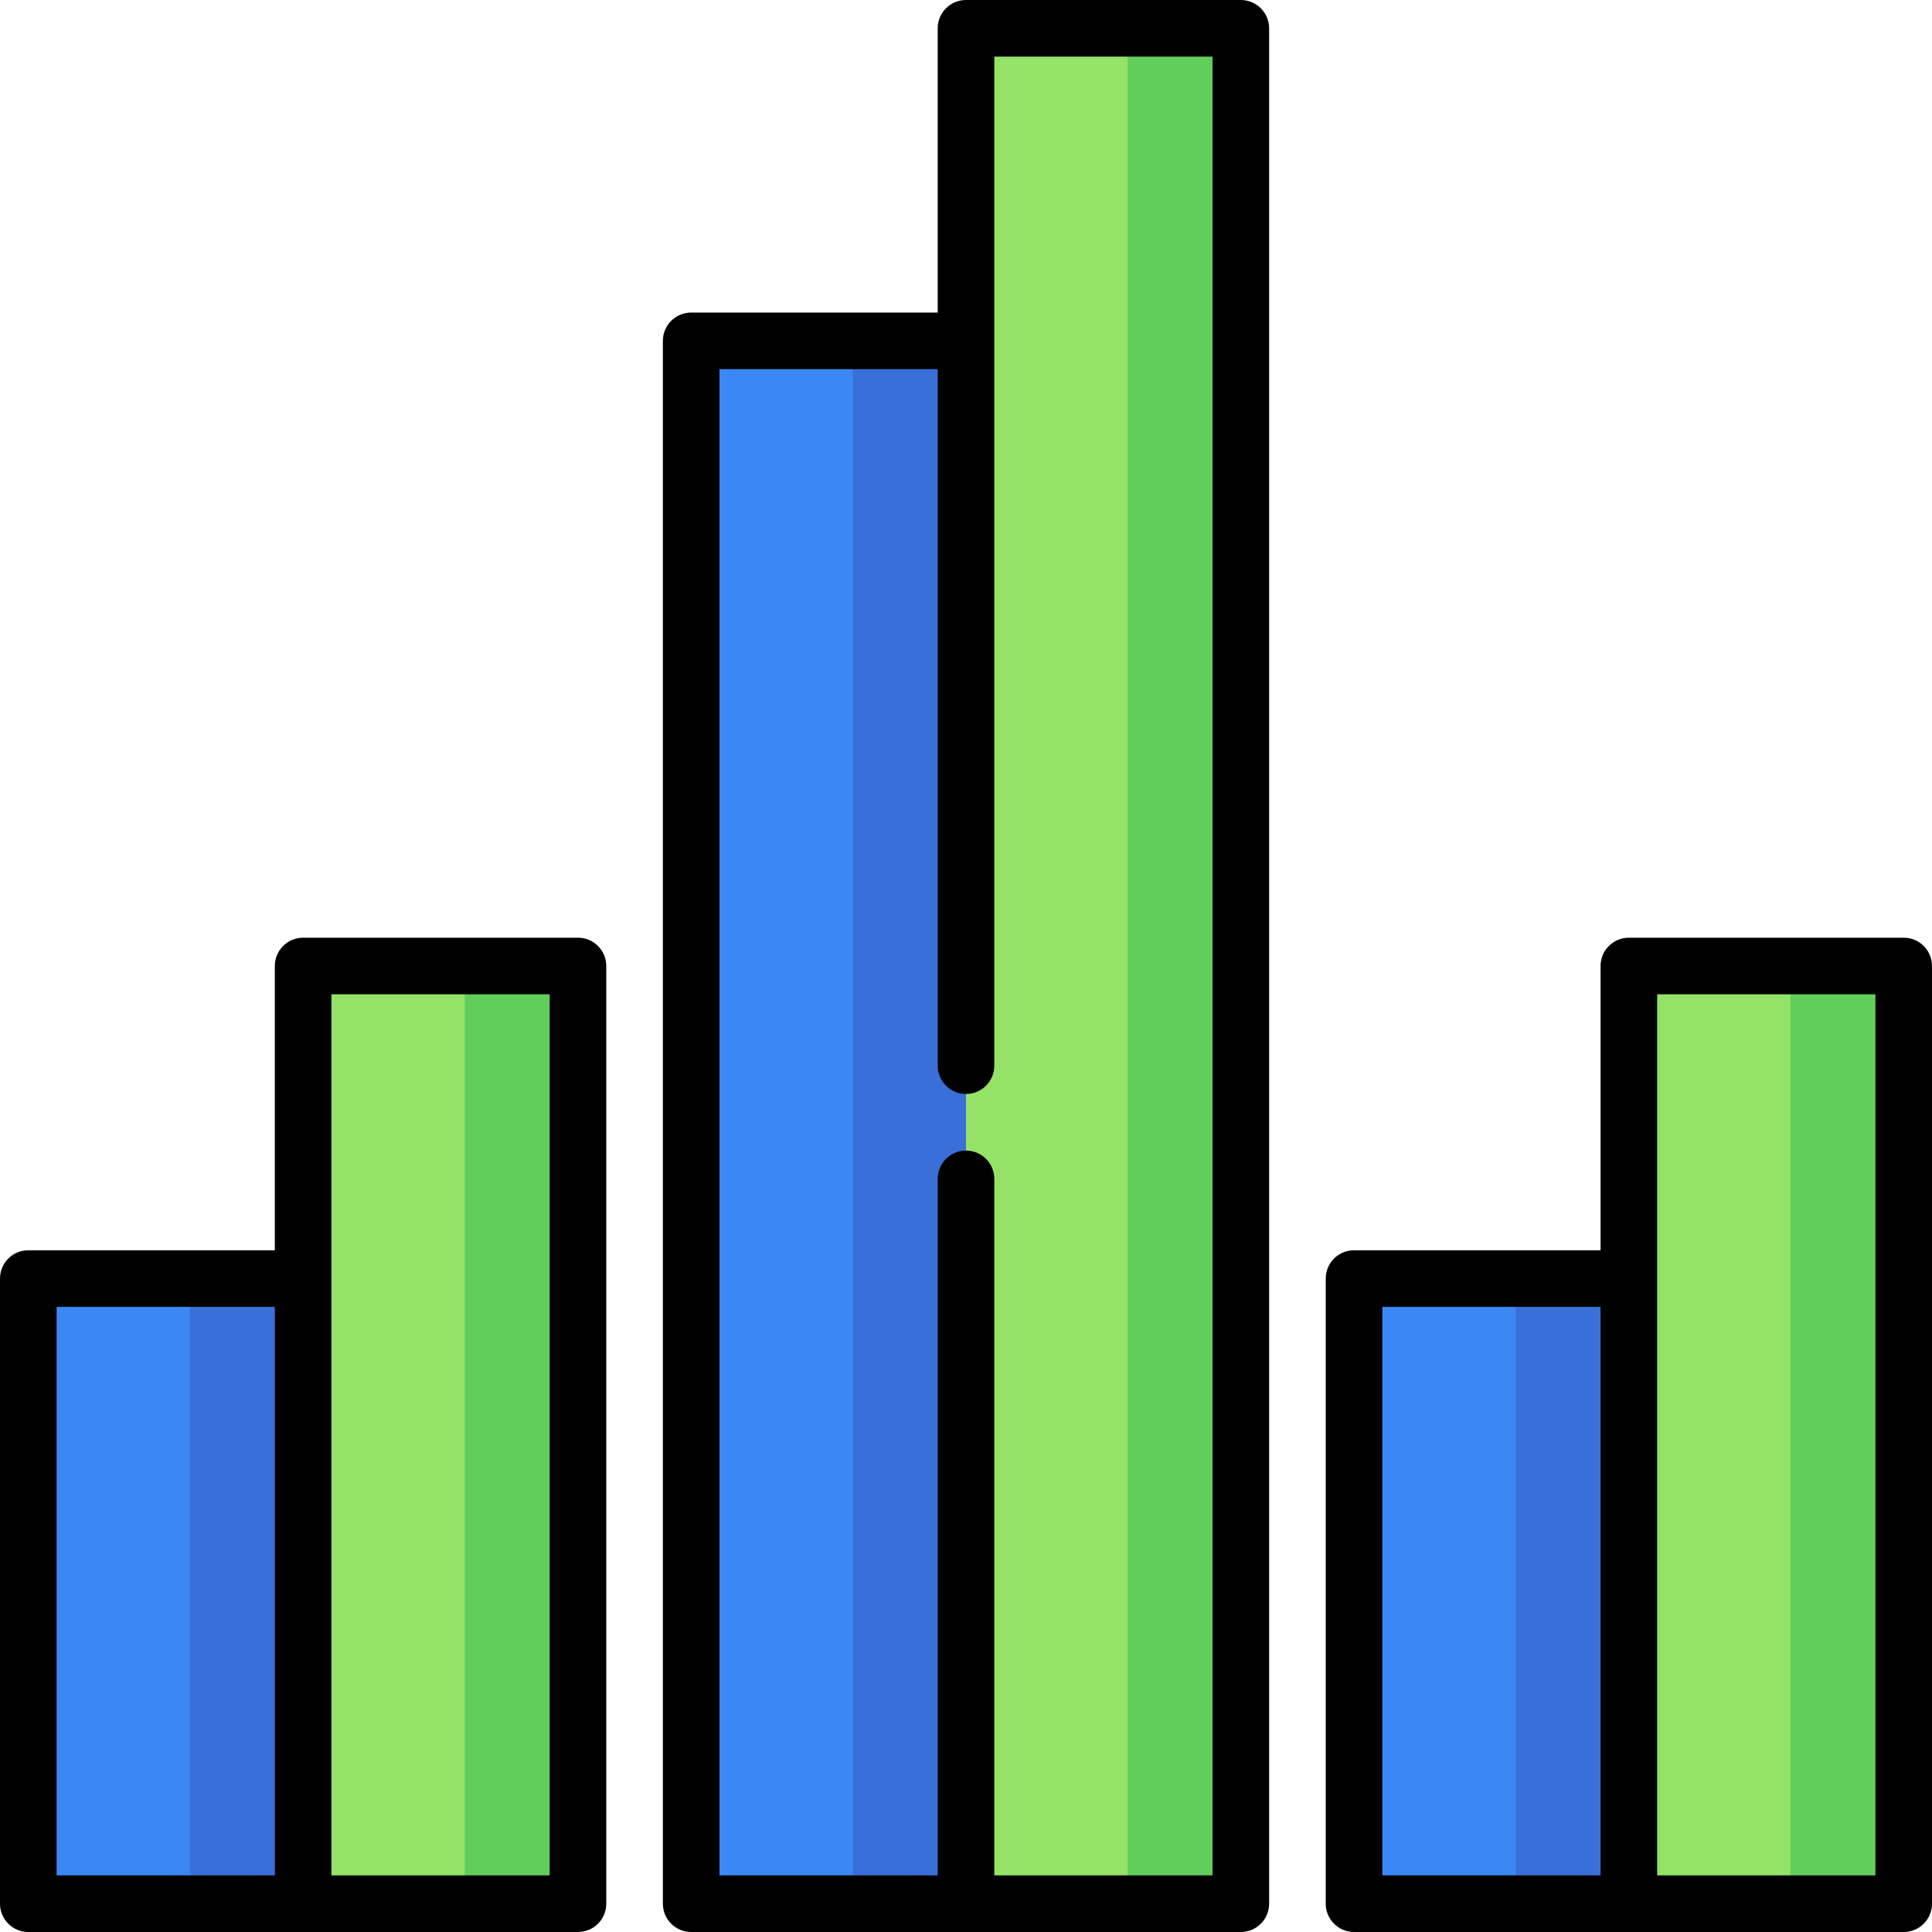 <svg id="Capa_1" enable-background="new 0 0 512 512" height="512" viewBox="0 0 512 512" width="512" xmlns="http://www.w3.org/2000/svg"><g><path d="m226 90.333-15 30v354.167l15 30h30l15-30v-384.167z" fill="#3a6fd8"/><path d="m183.167 90.333h42.833v414.167h-42.833z" fill="#3b88f5"/><path d="m298.833 7.5-15 15v467l15 15h30v-497z" fill="#61ce5b"/><path d="m256 7.5h42.833v497h-42.833z" fill="#94e368"/><path d="m80.333 504.5h-30l-30-82.833 30-82.834h75z" fill="#3a6fd8"/><path d="m7.5 338.833h42.833v165.667h-42.833z" fill="#3b88f5"/><path d="m123.167 256-15 15v218.5l15 15h30v-248.5z" fill="#61ce5b"/><path d="m80.333 256h42.833v248.5h-42.833z" fill="#94e368"/><path d="m431.667 504.5h-30l-30-82.833 30-82.834h75z" fill="#3a6fd8"/><path d="m358.833 338.833h42.833v165.667h-42.833z" fill="#3b88f5"/><path d="m474.5 256-15 15v218.5l15 15h30v-248.5z" fill="#61ce5b"/><path d="m431.667 256h42.833v248.5h-42.833z" fill="#94e368"/><path d="m153.167 248.5h-72.834c-4.143 0-7.5 3.358-7.5 7.5v75.333h-65.333c-4.143 0-7.5 3.358-7.5 7.5v165.667c0 4.142 3.357 7.5 7.5 7.5h145.667c4.143 0 7.5-3.358 7.5-7.5v-248.5c0-4.142-3.357-7.5-7.5-7.5zm-80.334 248.5h-57.833v-150.667h57.833zm72.834 0h-57.834v-233.5h57.834z"/><path d="m504.5 248.5h-72.833c-4.143 0-7.5 3.358-7.5 7.5v75.333h-65.334c-4.143 0-7.5 3.358-7.5 7.5v165.667c0 4.142 3.357 7.5 7.5 7.5h145.667c4.143 0 7.5-3.358 7.5-7.5v-248.5c0-4.142-3.357-7.5-7.5-7.5zm-80.333 248.5h-57.834v-150.667h57.834zm72.833 0h-57.833v-233.5h57.833z"/><path d="m328.833 0h-72.833c-4.143 0-7.5 3.358-7.5 7.5v75.333h-65.333c-4.143 0-7.5 3.358-7.5 7.5v414.167c0 4.142 3.357 7.5 7.5 7.5h145.666c4.143 0 7.5-3.358 7.5-7.5v-497c0-4.142-3.357-7.5-7.5-7.5zm-7.5 497h-57.833v-184.583c0-4.142-3.357-7.5-7.5-7.5s-7.5 3.358-7.5 7.5v184.583h-57.833v-399.167h57.833v184.583c0 4.142 3.357 7.5 7.5 7.5s7.5-3.358 7.5-7.5v-267.416h57.833z"/></g></svg>